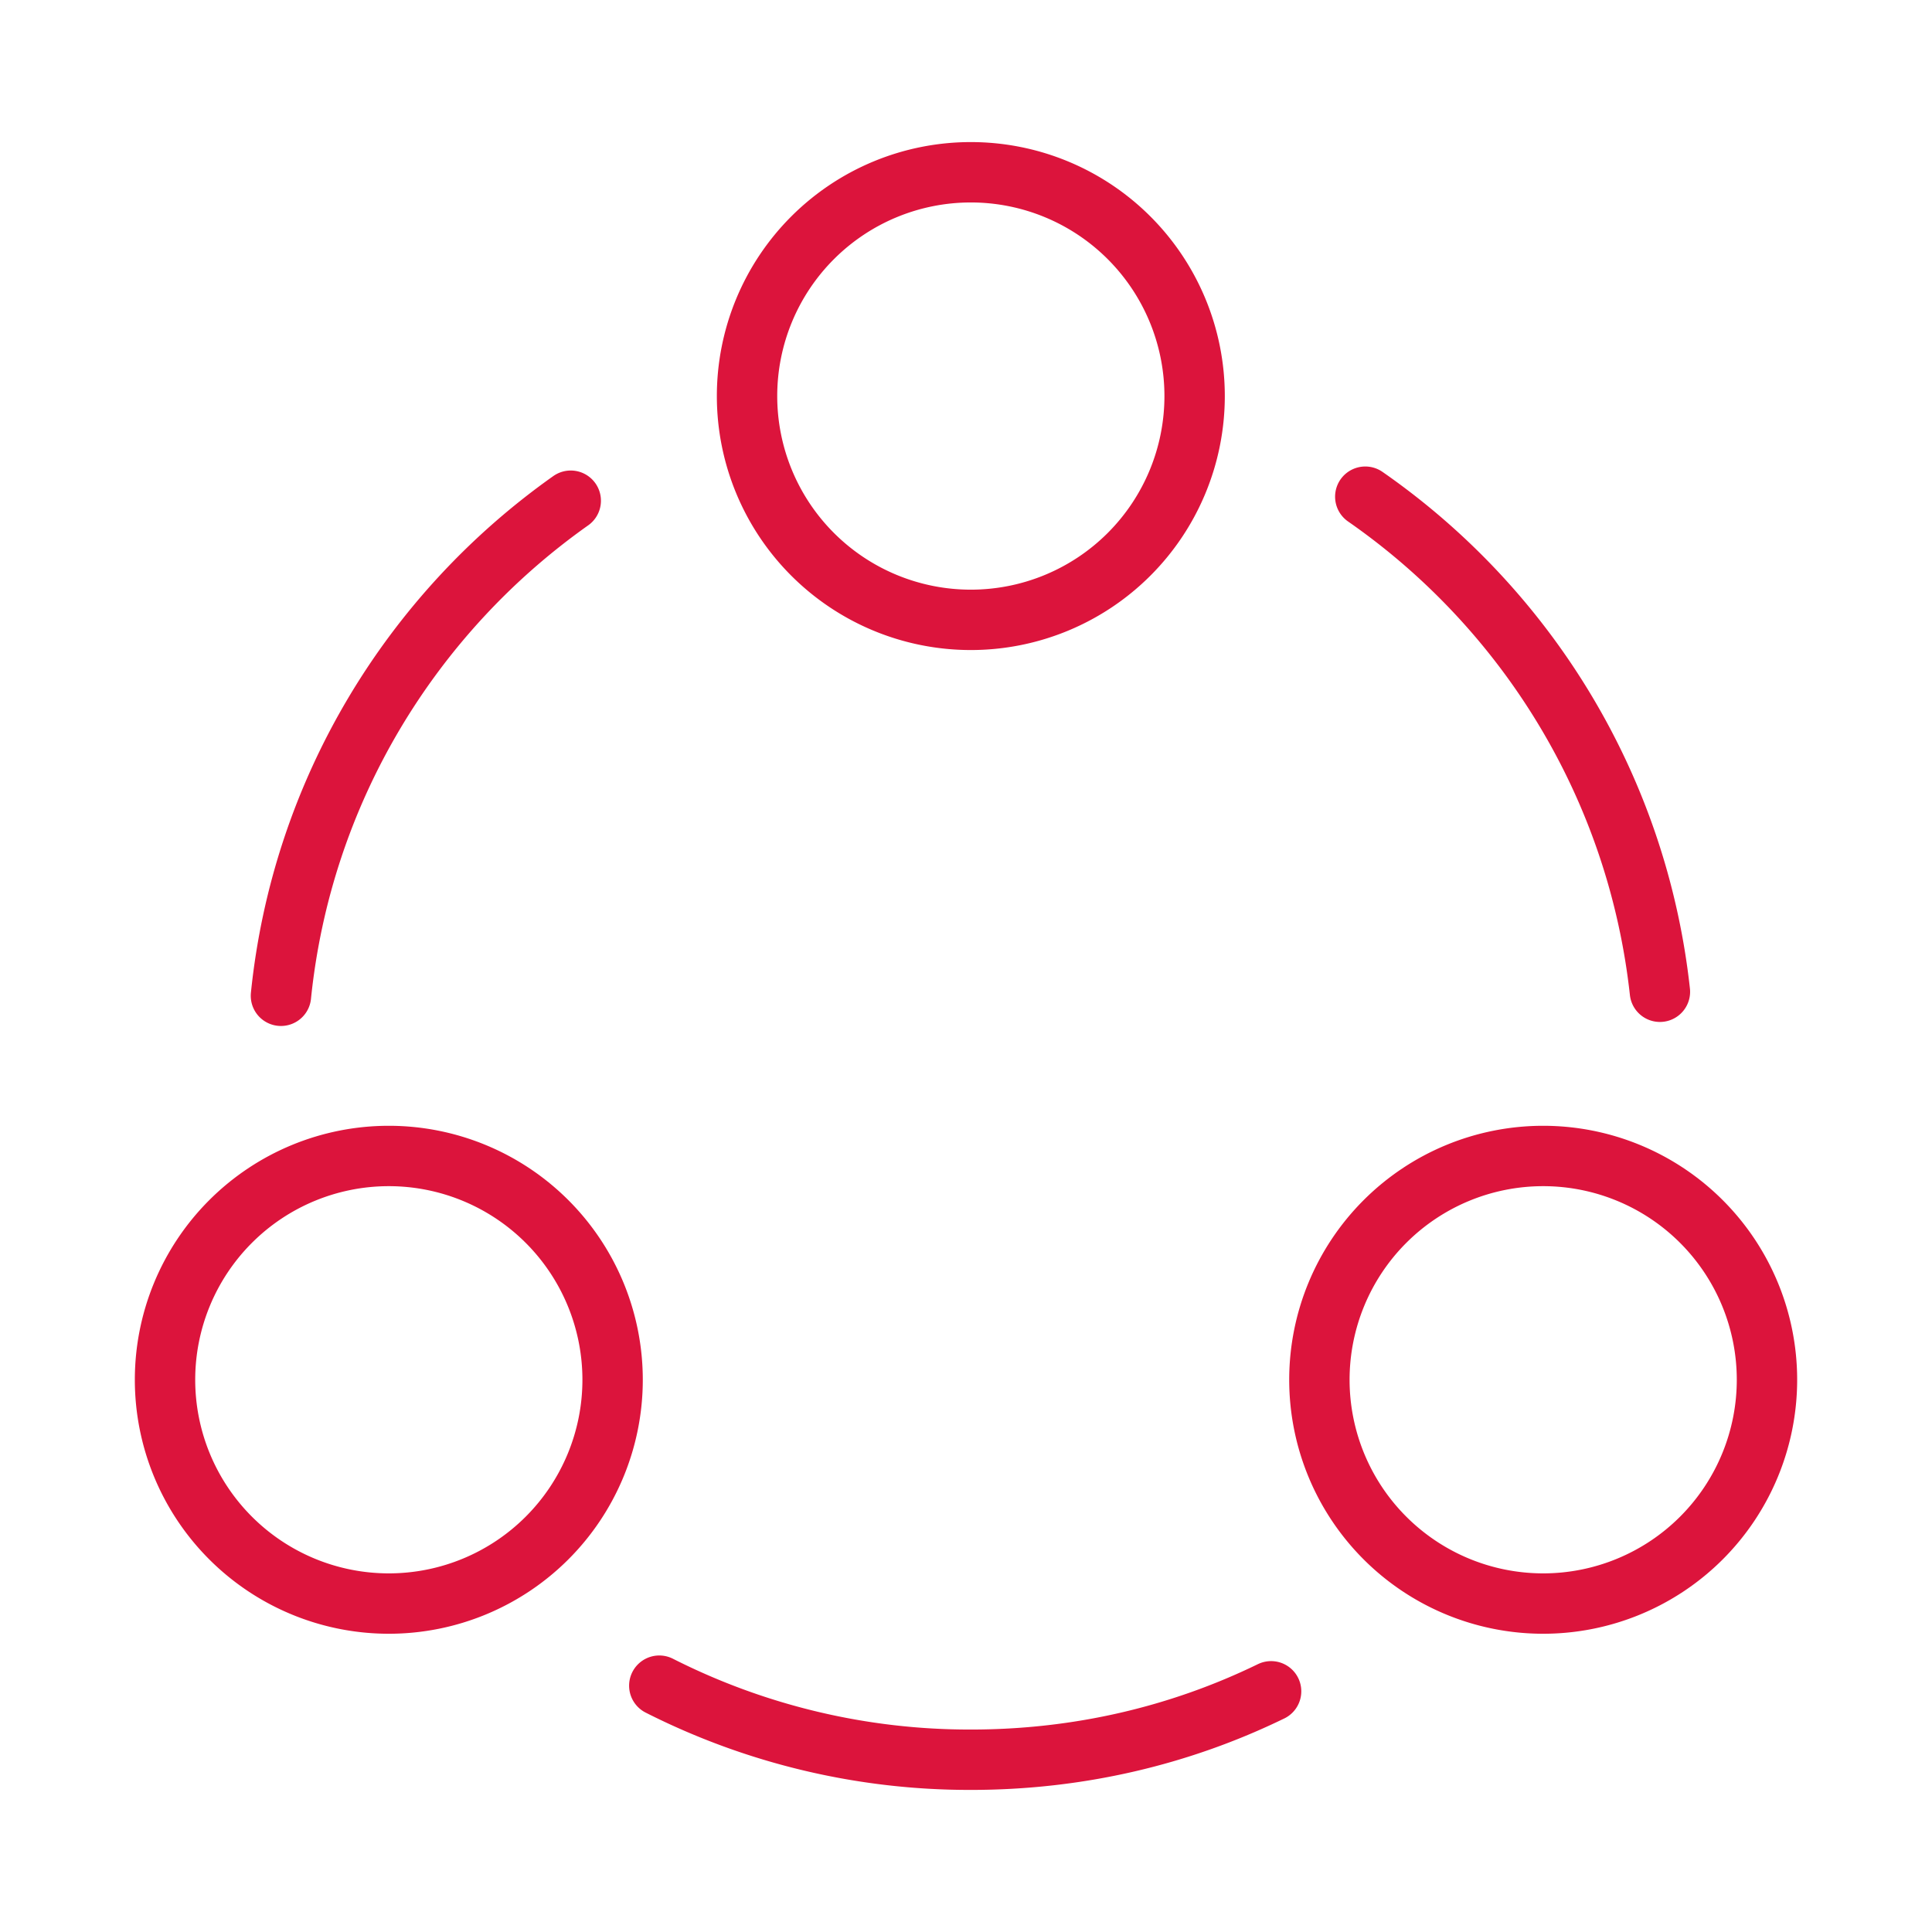 <svg width="48" height="48" fill="none" xmlns="http://www.w3.org/2000/svg"><path d="M33.92 12.34c4 2.78 6.76 7.2 7.32 12.3m-34.26.1c.52-5.08 3.24-9.5 7.2-12.3m2.2 29.44a17.05 17.05 0 0 0 7.74 1.84c2.68 0 5.2-.6 7.46-1.7M24.12 15.4a5.56 5.56 0 1 0 0-11.12 5.56 5.56 0 0 0 0 11.12ZM9.66 39.84a5.56 5.56 0 1 0 0-11.12 5.56 5.56 0 0 0 0 11.12Zm28.68 0a5.56 5.56 0 1 0 0-11.12 5.56 5.56 0 0 0 0 11.12Z" stroke="#DC143C" stroke-width="1.5" stroke-linecap="round" stroke-linejoin="round"/></svg>